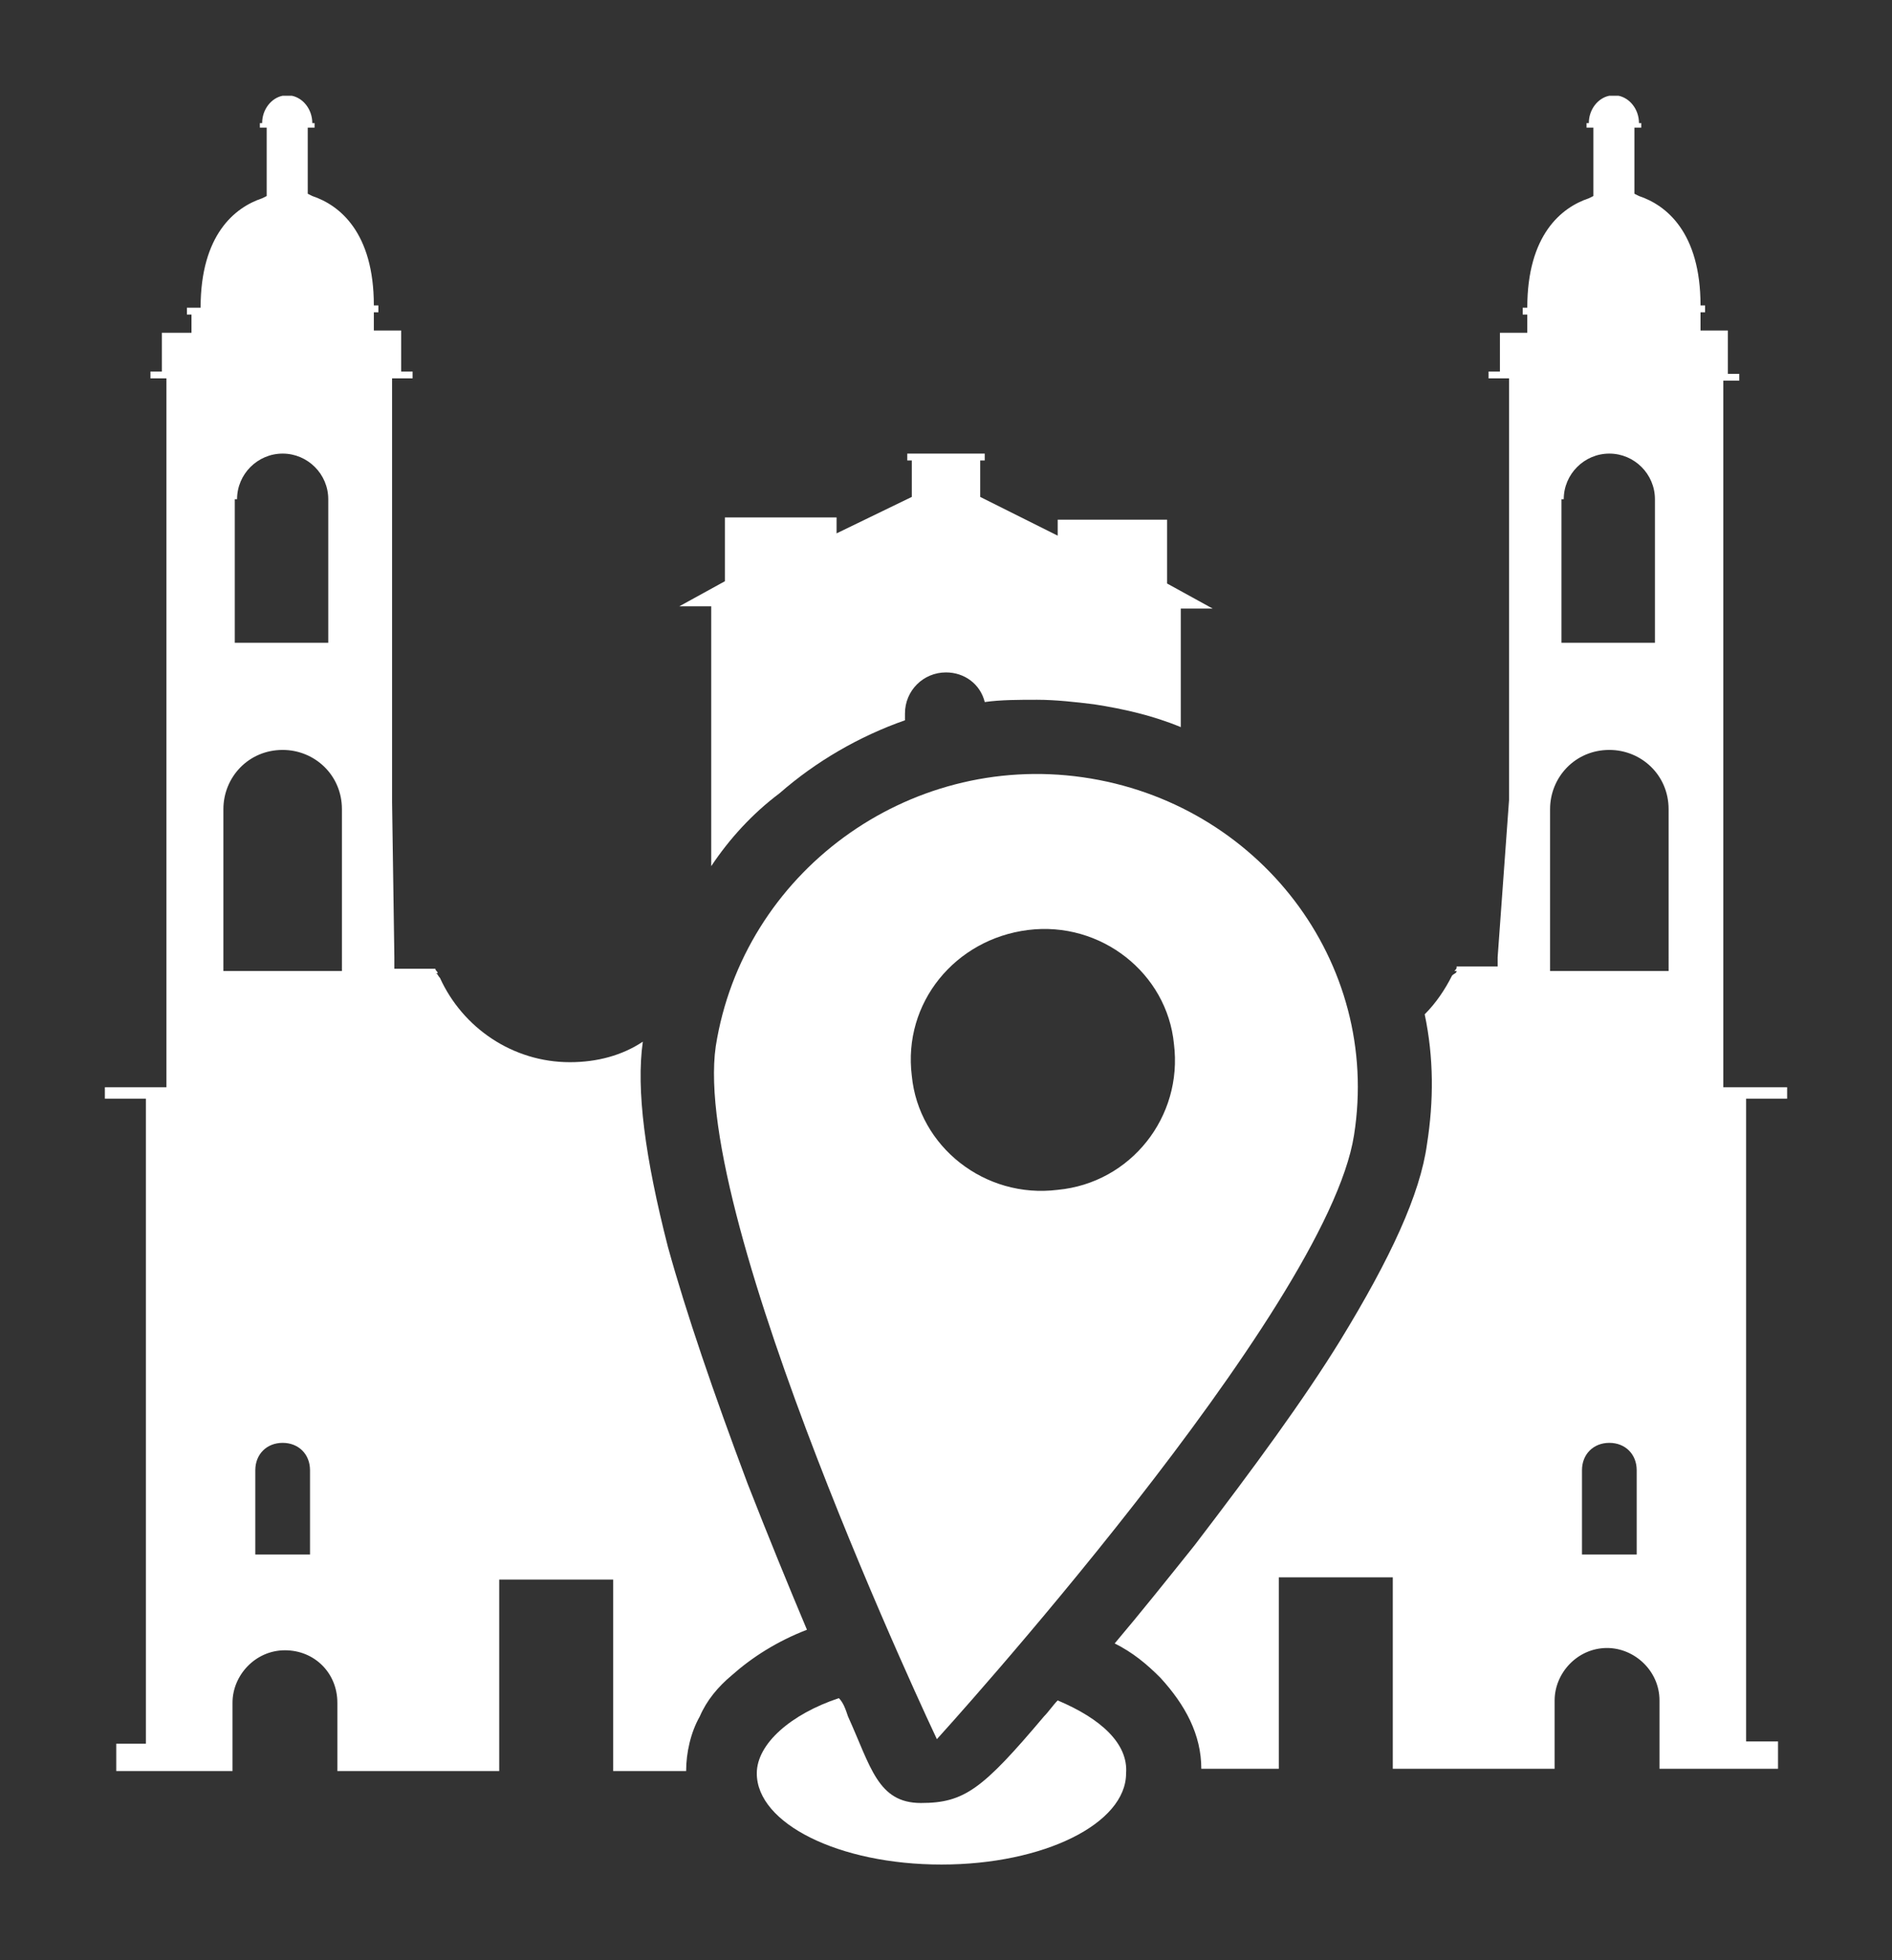 <?xml version="1.0" encoding="utf-8"?>
<!-- Generator: Adobe Illustrator 22.0.1, SVG Export Plug-In . SVG Version: 6.00 Build 0)  -->
<svg version="1.0" id="Londres" xmlns:ev="http://www.w3.org/2001/xml-events"
	 xmlns="http://www.w3.org/2000/svg" xmlns:xlink="http://www.w3.org/1999/xlink" x="0px" y="0px" viewBox="0 0 83 86"
	 style="enable-background:new 0 0 83 86;" xml:space="preserve">
<rect x="0" y="0" width="83" height="86" fill="#333333" stroke="none"/>
<style type="text/css">
	.st0{fill:#FFFFFF;}
</style>
<g>
	<path class="st0" d="M47.5,34.1c-7.7-1.1-14.9,4.2-16.1,11.8c-1.1,7.6,9.7,30.4,9.7,30.4s17.1-18.8,18.3-26.5
		C60.6,42.2,55.2,35.2,47.5,34.1z M46.4,52.2c-3.2,0.4-6.1-1.9-6.4-5c-0.4-3.2,1.9-6,5.1-6.4c3.2-0.4,6.1,1.9,6.4,5
		C51.9,49,49.6,51.9,46.4,52.2z"/>
	<g>
		<path class="st0" d="M30.4,26.6l0.3,0h0.5v0.4l0,0.4V38c0.8-1.2,1.8-2.3,3-3.2c1.6-1.4,3.5-2.5,5.5-3.2v-0.3c0-1,0.8-1.8,1.8-1.8
			c0.8,0,1.5,0.5,1.7,1.3c0.7-0.1,1.5-0.1,2.3-0.1c0.8,0,1.7,0.1,2.5,0.2c1.3,0.2,2.6,0.5,3.8,1v-4.4l0-0.4v-0.4h0.5l0.3,0h0.6
			l-2-1.1l0-2.2v-0.6h-0.6h-0.2h-0.3H50h-0.1h-0.3h-0.2h-1.2h-0.2h-0.3h-0.1h-0.1h-0.3h-0.2h-0.6h0v0.7L43,21.8v-1.6h0.2v-0.3h-0.1
			h-1.6h-1.6h-0.1v0.3H40v1.6l-3.3,1.6v-0.7h0h-0.6h-0.2h-0.3h-0.1h-0.1h-0.3h-0.2h-1.2h-0.2h-0.3H33h-0.1h-0.3h-0.2h-0.6v0.6l0,2.2
			l-2,1.1H30.4z"/>
		<path class="st0" d="M30.1,77.7c0-0.8,0.2-1.7,0.6-2.4c0.3-0.7,0.8-1.3,1.4-1.8c0.9-0.8,2-1.5,3.3-2c-0.8-1.9-1.7-4.1-2.6-6.4
			c-1.5-4-2.7-7.5-3.5-10.4c-1-3.9-1.4-6.9-1.1-9c-0.9,0.6-2,0.9-3.2,0.9c-2.5,0-4.7-1.5-5.7-3.7c-0.1-0.1-0.1-0.2-0.2-0.2h0.1v0
			c0-0.1-0.1-0.1-0.1-0.2h-1.8v-0.2V42l-0.1-6.8v-0.9v-0.2v-1.2v-0.2v-0.2v-0.1v-0.2V32V32v-1.1v-0.2v-0.2v-0.1v-0.2v-0.1V30v-0.6
			v-0.2V29v-2v-0.2v-0.2v-6.5v-0.9V19v-1.1v-0.6v-0.2l0-0.2v-0.2v-0.1l0.7,0h0.2v-0.3h-0.2l-0.3,0V16v-1.2v-0.3h-1v0h-0.2v-0.8h0.2
			v-0.3h-0.2c0-3.2-1.5-4.4-2.7-4.8l-0.2-0.1l0-0.3V5.8l0-0.2l0.2,0h0.1V5.4h-0.1c0-0.6-0.4-1.1-0.9-1.2h-0.1h0h-0.1h-0.1h0h-0.1
			c-0.5,0.1-0.9,0.6-0.9,1.2h-0.1v0.2h0.1l0.2,0l0,0.2v2.5l0,0.3l-0.2,0.1c-1.2,0.4-2.7,1.6-2.7,4.8H8.2v0.3h0.2v0.8H8.1v0h-1v0.3
			V16v0.3l-0.3,0H6.6v0.3h0.2l0.5,0v0l0,0.1V17l0,0.1v0.2v0.6V19v0.2v0.9v6.5v0.2V27v2v0.2v0.2V30v0.1v0.1v0.2v0.1v0.2v0.2V32V32
			v0.1v0.2v0.1v0.2v0.2v1.2v0.2v0.9V42v0.2v0v2.4v0.2V45v0.6v0.1v0.1V46v0.1v0.2v0.2l0,1.2H4.6v0.5h1.3l0.5,0v0.7v2.3v0.4l0,1.1
			v14.6v0.4v0.4v7.2v1.2H5.1l0,1.2h5.1v-3c0-1.2,1-2.3,2.3-2.3s2.3,1,2.3,2.3v3h7.1v-8.4h5v8.4H30.1z M10.4,21.9c0-1.1,0.9-2,2-2
			c1.1,0,2,0.9,2,2v6.3h-4.1V21.9z M13.6,68.2h-2.4v-3.7c0-0.7,0.5-1.2,1.2-1.2c0.7,0,1.2,0.5,1.2,1.2V68.2z M15,42.6H9.8v-7.1
			c0-1.4,1.1-2.6,2.6-2.6c1.4,0,2.6,1.1,2.6,2.6V42.6z M17.3,44.6L17.3,44.6L17.3,44.6L17.3,44.6z"/>
		<path class="st0" d="M76.6,48.9v-0.7l0.5,0h1.3v-0.5h-2.8l0-1.2v-0.2v-0.2V46v-0.2v-0.1v-0.1V45v-0.2v-0.2v-2.4v0V42v-6.8v-0.9
			v-0.2v-1.2v-0.2v-0.2v-0.1v-0.2V32V32v-1.1v-0.2v-0.2v-0.1v-0.2v-0.1V30v-0.6v-0.2V29v-2v-0.2v-0.2v-6.5v-0.9V19v-1.1v-0.6v-0.2
			l0-0.1v-0.2l0-0.1v0l0.5,0h0.2v-0.3h-0.2l-0.3,0V16v-1.2v-0.3h-1v0h-0.2v-0.8h0.2v-0.3h-0.2c0-3.2-1.5-4.4-2.7-4.8l-0.2-0.1l0-0.3
			V5.8l0-0.2l0.2,0h0.1V5.4h-0.1c0-0.6-0.4-1.1-0.9-1.2h-0.1h0h-0.1h-0.1h0h-0.1c-0.5,0.1-0.9,0.6-0.9,1.2h-0.1v0.2h0.1l0.2,0l0,0.2
			v2.5l0,0.3l-0.2,0.1c-1.2,0.4-2.7,1.6-2.7,4.8h-0.2v0.3h0.2v0.8h-0.2v0h-1v0.3V16v0.3l-0.3,0h-0.2v0.3h0.2l0.7,0v0.1v0.2l0,0.2
			v0.2v0.6V19v0.2v0.9v6.5v0.2V27v2v0.2v0.2V30v0.1v0.1v0.2v0.1v0.2v0.2V32V32v0.1v0.2v0.1v0.2v0.2v1.2v0.2v0.9L65.7,42v0.2v0.2
			h-1.8c0,0.1,0,0.1-0.1,0.2v0h0.1c0,0.1-0.1,0.1-0.2,0.2c-0.3,0.6-0.7,1.2-1.2,1.7c0.4,1.9,0.4,3.8,0.1,5.7c-0.3,2.2-1.6,5-3.8,8.6
			c-1.6,2.6-3.8,5.6-6.4,9c-1.2,1.5-2.4,3-3.5,4.3c0.8,0.4,1.4,0.9,2,1.5c1.1,1.2,1.8,2.5,1.8,4h3.4v-8.4h5v8.4h7.1v-3
			c0-1.2,1-2.3,2.3-2.3c1.2,0,2.3,1,2.3,2.3v3H78l0-1.2h-1.4v-1.2v-7.2v-0.4v-0.4V52.8l0-1.1v-0.4V48.9z M65.7,44.6L65.7,44.6
			L65.7,44.6L65.7,44.6z M68.6,21.9c0-1.1,0.9-2,2-2c1.1,0,2,0.9,2,2v6.3h-4.1V21.9z M71.8,68.2h-2.4v-3.7c0-0.7,0.5-1.2,1.2-1.2
			c0.7,0,1.2,0.5,1.2,1.2V68.2z M73.2,42.6H68v-7.1c0-1.4,1.1-2.6,2.6-2.6c1.4,0,2.6,1.1,2.6,2.6V42.6z"/>
	</g>
	<path class="st0" d="M46.4,74.6c-0.2,0.2-0.4,0.5-0.6,0.7c-2.7,3.2-3.5,3.8-5.4,3.8c-1.9,0-2.2-1.6-3.2-3.8
		c-0.1-0.3-0.2-0.6-0.4-0.8c-2.1,0.7-3.6,2-3.6,3.3c0,2.2,3.6,4,8.1,4s8.1-1.8,8.1-4C49.5,76.5,48.3,75.4,46.4,74.6z"/>
</g>
</svg>
